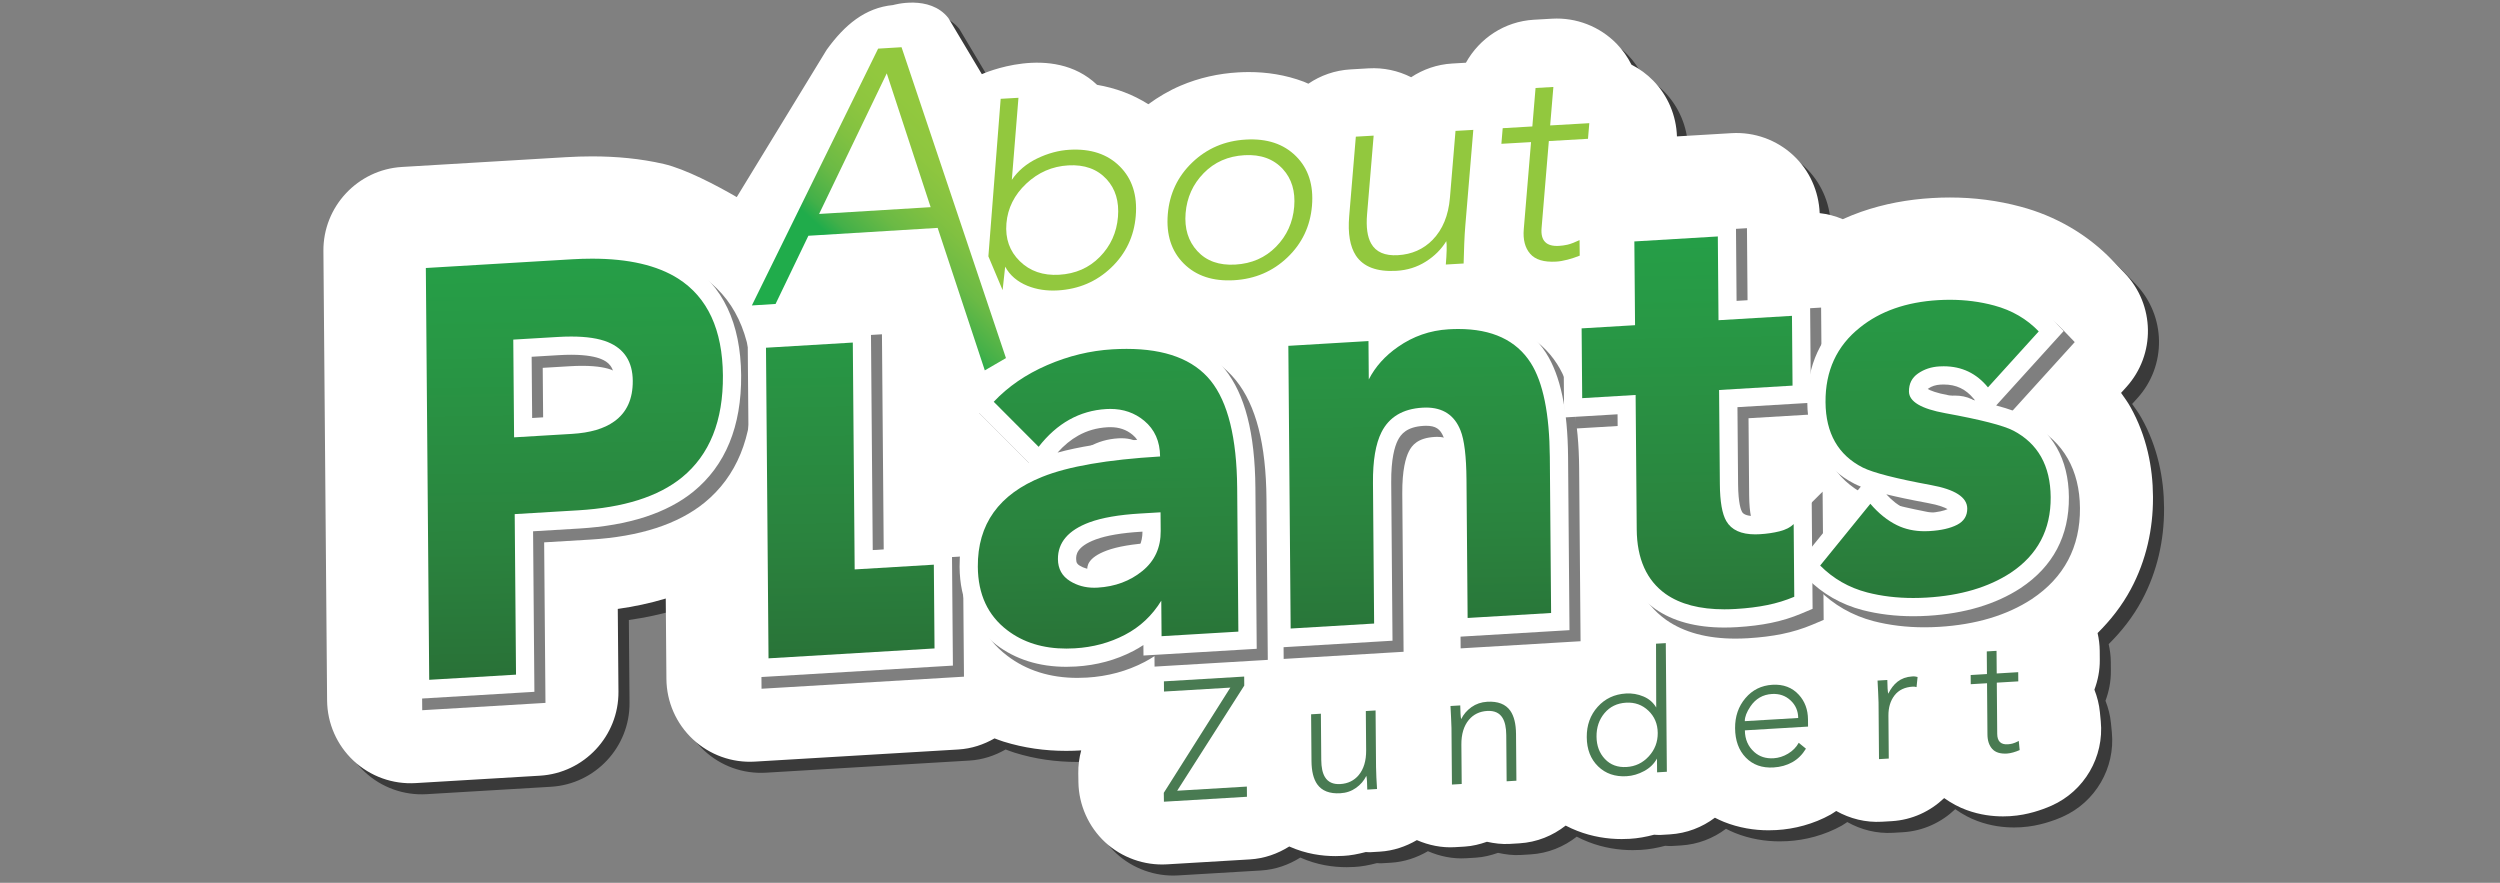 <?xml version="1.0" encoding="utf-8"?>
<!-- Generator: Adobe Illustrator 16.0.0, SVG Export Plug-In . SVG Version: 6.00 Build 0)  -->
<!DOCTYPE svg PUBLIC "-//W3C//DTD SVG 1.1//EN" "http://www.w3.org/Graphics/SVG/1.1/DTD/svg11.dtd">
<svg version="1.1" id="About_Plants_logo" xmlns="http://www.w3.org/2000/svg" xmlns:xlink="http://www.w3.org/1999/xlink" x="0px"
	 y="0px" width="960px" height="339px" viewBox="0 0 960 339" style="enable-background:new 0 0 960 339;" xml:space="preserve">
<rect x="0" y="0" width="960" height="339" fill="#808080" stroke="none"/>
<style type="text/css">
<![CDATA[
	.st0{fill:#497B52;}
	.st1{opacity:0.55;}
	.st2{fill:#92C83E;}
	.st3{fill:url(#SVGID_1_);}
	.st4{fill:url(#SVGID_2_);}
	.st5{fill:url(#SVGID_3_);}
	.st6{fill:url(#SVGID_4_);}
	.st7{fill:url(#SVGID_5_);}
	.st8{fill:url(#SVGID_6_);}
	.st9{fill:url(#SVGID_7_);}
	.st10{opacity:0.5;}
	.st11{fill:#FFFFFF;}
]]>
</style>
<g id="white_x5F_background">
	<g class="st1">
		<path d="M381.28,32.734l-12.878-21.59c-7.196-9.09-21.214-4.952-21.214-4.952c-10.756,1.025-18.633,7.667-25.494,17.174
			l-34.531,56.573c-7.662-4.465-19.76-10.816-28.001-12.72c-9.068-2.092-18.235-2.906-27.525-2.919h-0.028
			c-3.329,0-6.639,0.114-9.945,0.307h-0.026l-63.041,3.757c-16.995,1.016-30.293,15.244-30.156,32.27l1.416,172.581
			c0.073,8.807,3.735,17.148,10.17,23.166c6.438,6.012,15.003,9.104,23.796,8.58l47.757-2.844
			c16.998-1.016,30.295-15.244,30.159-32.27l-0.261-31.768c6.253-0.891,12.403-2.174,18.423-3.996l0.254,30.885
			c0.072,8.805,3.736,17.152,10.17,23.166c6.438,6.012,15.008,9.104,23.8,8.576l78.162-4.658c5.063-0.301,9.723-1.889,13.87-4.258
			c1.142,0.414,2.275,0.871,3.426,1.227c7.911,2.469,16.02,3.564,24.017,3.564h0.127h0.009c1.864,0,3.727-0.057,5.589-0.176
			c0.036,0,0.072-0.006,0.108-0.012c-0.773,2.867-1.168,5.83-1.122,8.842l0.053,3.412c0.133,8.688,3.887,17.098,10.253,23.01
			c6.37,5.904,15.041,9.01,23.71,8.498l31.885-1.898c5.588-0.334,10.685-2.18,15.115-4.965c0.036,0.012,0.07,0.035,0.108,0.053
			c6.318,2.807,12.456,3.648,17.681,3.648c1.013,0,1.988-0.033,2.93-0.09l-0.034,0.008c2.836-0.133,5.771-0.711,8.692-1.48
			c0.58-0.006,1.144,0.109,1.725,0.068l3.752-0.225c5.064-0.307,9.851-1.922,14.146-4.42c4.57,1.98,9.531,3.016,14.62,2.711
			l3.751-0.225c2.999-0.18,5.82-0.902,8.533-1.85c2.848,0.621,5.75,0.998,8.717,0.822l3.751-0.227
			c6.721-0.4,12.808-2.926,17.769-6.812c1.452,0.756,2.941,1.451,4.465,2.033c5.704,2.23,11.635,3.152,17.045,3.141
			c1.025,0,2.029-0.033,3.01-0.088h0.046c3.194-0.182,6.345-0.766,9.387-1.578c0.772,0.006,1.525,0.137,2.301,0.094l3.75-0.225
			c6.495-0.391,12.431-2.73,17.3-6.402c1.123,0.57,2.254,1.121,3.419,1.586c5.771,2.322,11.773,3.262,17.205,3.246
			c1.031,0,2.032-0.027,3.007-0.084h-0.013c6.866-0.375,14.269-2.299,20.818-5.949c0.751-0.412,1.418-0.934,2.143-1.385
			c5.296,2.98,11.338,4.496,17.533,4.133l3.75-0.219c7.887-0.457,14.869-3.801,20.176-8.859c2.794,1.971,5.753,3.562,8.623,4.59
			c5.222,1.914,9.964,2.424,13.969,2.436c0.929,0,1.777-0.031,2.561-0.076l0.186-0.012c3.743-0.244,6.588-0.889,9.022-1.561
			l0.235-0.068c2.176-0.625,4.401-1.414,6.691-2.43c12.557-5.604,20.177-18.699,18.844-32.381l-0.339-3.516
			c-0.29-3.004-1.038-5.885-2.105-8.615c1.332-3.564,2.098-7.396,2.068-11.404l-0.026-3.531c-0.023-2.316-0.32-4.59-0.82-6.807
			c4.93-4.879,9.341-10.453,12.768-16.859c5.969-11.104,8.52-23.264,8.502-34.906v-0.049v-0.004v-0.402v-0.031v-0.232
			c-0.064-11.104-2.393-23.133-8.648-34.303c-1.07-1.932-2.359-3.666-3.607-5.438l2.014-2.225
			c11.309-12.468,11.033-31.611-0.629-43.747l-4.664-4.853l0.043,0.043c-9.693-10.164-22.113-17.209-35.267-20.703l0.056,0.013
			c-8.888-2.405-18.056-3.558-27.23-3.558h-0.091c-2.176,0-4.438,0.063-6.773,0.208c-9.229,0.537-18.408,2.196-27.27,5.29
			c-2.379,0.827-4.726,1.785-7.05,2.831c-2.833-1.19-5.797-1.991-8.874-2.324c-0.343-8.417-3.879-16.35-10.057-22.129
			c-6.438-6.011-15.009-9.106-23.8-8.581l-20.954,1.247c-0.25-7.966-3.456-15.618-9.076-21.383c-2.465-2.53-5.311-4.598-8.396-6.171
			c-1.459-2.919-3.353-5.632-5.675-8.016c-6.475-6.644-15.538-10.167-24.803-9.635l-6.979,0.4
			c-11.277,0.648-20.91,7.161-26.105,16.511l-5.259,0.305c-5.812,0.333-11.195,2.242-15.774,5.264
			c-4.996-2.525-10.625-3.743-16.324-3.411l-6.979,0.407c-5.975,0.349-11.51,2.324-16.166,5.494
			c-0.583-0.24-1.145-0.537-1.731-0.757c-7.047-2.664-14.287-3.723-21.138-3.716c-1.345,0-2.701,0.04-4.062,0.122
			c-7.437,0.414-15.026,2.063-22.13,5.103c-4.405,1.874-8.543,4.322-12.384,7.122c-2.973-1.847-6.102-3.445-9.325-4.647
			c-3.433-1.296-6.914-2.198-10.366-2.796C408.387,20.476,381.28,32.734,381.28,32.734z M410.697,36.037
			c-0.005,0-0.012,0.004-0.018,0.004c-0.012,0-0.023,0-0.035,0L410.697,36.037z M650.044,320.602c0.01-0.004,0.016-0.012,0.024-0.02
			c0.004,0,0.004,0,0.005,0L650.044,320.602z M776.171,314.121c0.016,0,0.03-0.006,0.054-0.006c0.049-0.004,0.109,0,0.164-0.004
			L776.171,314.121z"/>
	</g>
	<g>
		<path class="st11" d="M377.028,28.482L364.15,6.892c-7.196-9.09-21.214-4.952-21.214-4.952
			c-10.756,1.025-18.633,7.667-25.494,17.174l-34.531,56.573c-7.662-4.465-19.76-10.816-28.001-12.72
			c-9.068-2.092-18.235-2.906-27.525-2.919h-0.028c-3.329,0-6.639,0.114-9.945,0.307h-0.026l-63.041,3.757
			c-16.995,1.016-30.293,15.244-30.156,32.27l1.416,172.581c0.073,8.807,3.735,17.148,10.17,23.166
			c6.438,6.012,15.003,9.104,23.796,8.58l47.757-2.844c16.998-1.016,30.295-15.244,30.159-32.27l-0.261-31.768
			c6.253-0.891,12.403-2.174,18.423-3.996l0.254,30.885c0.072,8.805,3.736,17.152,10.17,23.166c6.438,6.012,15.008,9.104,23.8,8.576
			l78.162-4.658c5.063-0.301,9.723-1.889,13.87-4.258c1.142,0.414,2.275,0.871,3.426,1.227c7.911,2.469,16.02,3.564,24.017,3.564
			h0.127h0.009c1.864,0,3.727-0.057,5.589-0.176c0.036,0,0.072-0.006,0.108-0.012c-0.773,2.867-1.168,5.83-1.122,8.842l0.053,3.412
			c0.133,8.688,3.887,17.098,10.253,23.01c6.37,5.904,15.041,9.01,23.71,8.498l31.885-1.898c5.588-0.334,10.685-2.18,15.115-4.965
			c0.036,0.012,0.07,0.035,0.108,0.053c6.318,2.807,12.456,3.648,17.681,3.648c1.013,0,1.988-0.033,2.93-0.09l-0.034,0.008
			c2.836-0.133,5.771-0.711,8.692-1.48c0.58-0.006,1.144,0.109,1.725,0.068l3.752-0.225c5.064-0.307,9.851-1.922,14.146-4.42
			c4.57,1.98,9.531,3.016,14.62,2.711l3.751-0.225c2.999-0.18,5.82-0.902,8.533-1.85c2.848,0.621,5.75,0.998,8.717,0.822
			l3.751-0.227c6.721-0.4,12.808-2.926,17.769-6.812c1.452,0.756,2.941,1.451,4.465,2.033c5.704,2.23,11.635,3.152,17.045,3.141
			c1.025,0,2.029-0.033,3.01-0.088h0.046c3.194-0.182,6.345-0.766,9.387-1.578c0.772,0.006,1.525,0.137,2.301,0.094l3.75-0.225
			c6.495-0.391,12.431-2.73,17.3-6.402c1.123,0.57,2.254,1.121,3.419,1.586c5.771,2.322,11.773,3.262,17.205,3.246
			c1.031,0,2.032-0.027,3.007-0.084h-0.013c6.866-0.375,14.269-2.299,20.818-5.949c0.751-0.412,1.418-0.934,2.143-1.385
			c5.296,2.98,11.338,4.496,17.533,4.133l3.75-0.219c7.887-0.457,14.869-3.801,20.176-8.859c2.794,1.971,5.753,3.562,8.623,4.59
			c5.222,1.914,9.964,2.424,13.969,2.436c0.929,0,1.777-0.031,2.561-0.076l0.186-0.012c3.743-0.244,6.588-0.889,9.022-1.561
			l0.235-0.068c2.176-0.625,4.401-1.414,6.691-2.43c12.557-5.604,20.177-18.699,18.844-32.381l-0.339-3.516
			c-0.29-3.004-1.038-5.885-2.105-8.615c1.332-3.564,2.098-7.396,2.068-11.404l-0.026-3.531c-0.023-2.316-0.32-4.59-0.82-6.807
			c4.93-4.879,9.341-10.453,12.768-16.859c5.969-11.104,8.52-23.264,8.502-34.906v-0.049v-0.004v-0.402v-0.031v-0.232
			c-0.064-11.104-2.393-23.133-8.648-34.303c-1.07-1.932-2.359-3.666-3.607-5.438l2.014-2.224
			c11.309-12.469,11.033-31.612-0.629-43.748l-4.664-4.853l0.043,0.043c-9.693-10.164-22.113-17.209-35.267-20.703l0.056,0.013
			c-8.888-2.405-18.056-3.558-27.23-3.558h-0.091c-2.176,0-4.438,0.063-6.773,0.208c-9.229,0.537-18.408,2.196-27.27,5.29
			c-2.379,0.827-4.726,1.785-7.05,2.831c-2.833-1.19-5.797-1.991-8.874-2.324c-0.343-8.417-3.879-16.35-10.057-22.129
			c-6.438-6.011-15.009-9.106-23.8-8.581l-20.954,1.247c-0.25-7.966-3.456-15.618-9.076-21.383c-2.465-2.53-5.311-4.598-8.396-6.171
			c-1.459-2.919-3.353-5.632-5.675-8.016c-6.475-6.644-15.538-10.167-24.803-9.635l-6.979,0.4
			c-11.277,0.648-20.91,7.161-26.105,16.511l-5.259,0.305c-5.812,0.333-11.195,2.242-15.774,5.264
			c-4.996-2.525-10.625-3.743-16.324-3.411l-6.979,0.407c-5.975,0.349-11.51,2.324-16.166,5.494
			c-0.583-0.24-1.145-0.537-1.731-0.757c-7.047-2.664-14.287-3.723-21.138-3.716c-1.345,0-2.701,0.04-4.062,0.122
			c-7.436,0.414-15.026,2.063-22.13,5.103c-4.405,1.874-8.543,4.322-12.384,7.122c-2.973-1.847-6.102-3.445-9.325-4.647
			c-3.433-1.296-6.914-2.198-10.366-2.796C404.135,16.224,377.028,28.482,377.028,28.482z M406.445,31.785
			c-0.005,0-0.012,0.004-0.018,0.004c-0.012,0-0.023,0-0.035,0L406.445,31.785z M645.792,316.35c0.01-0.004,0.016-0.012,0.024-0.02
			c0.004,0,0.004,0,0.005,0L645.792,316.35z M771.919,309.869c0.016,0,0.03-0.006,0.054-0.006c0.049-0.004,0.109,0,0.164-0.004
			L771.919,309.869z"/>
	</g>
</g>
<g id="Zundert">
	<path class="st0" d="M446.947,307.859l-0.053-3.412l25.553-40.404l-25.475,1.514l-0.031-3.918l30.826-1.836l0.026,3.465
		l-25.756,40.371l26.759-1.596l0.034,3.918L446.947,307.859z"/>
	<path class="st0" d="M528.221,272.816l0.179,21.693c0.008,1.088,0.052,2.434,0.13,4.045c0.075,1.609,0.159,3.088,0.254,4.424
		l-3.753,0.227c-0.009-1.176-0.044-2.246-0.104-3.225c-0.062-0.977-0.143-1.66-0.251-2.047c-0.897,1.842-2.221,3.375-3.954,4.615
		c-1.736,1.232-3.748,1.93-6.031,2.059c-4.114,0.246-7.077-0.904-8.885-3.455c-1.432-2.047-2.164-5.016-2.195-8.893l-0.147-17.967
		l3.754-0.225l0.146,17.764c0.024,2.881,0.496,5.082,1.432,6.588c1.182,1.938,3.147,2.82,5.896,2.658
		c2.92-0.178,5.268-1.314,7.042-3.428c1.941-2.336,2.894-5.51,2.863-9.518l-0.125-15.092L528.221,272.816z"/>
	<path class="st0" d="M557.547,301.271l-0.179-21.691c-0.009-1.092-0.062-2.436-0.159-4.047c-0.096-1.604-0.171-3.08-0.225-4.426
		l3.753-0.225c0.008,1.168,0.041,2.254,0.104,3.225c0.061,0.975,0.14,1.658,0.252,2.041c0.897-1.844,2.215-3.369,3.953-4.615
		c1.735-1.229,3.748-1.918,6.029-2.055c4.114-0.244,7.081,0.906,8.888,3.457c1.428,2.047,2.158,5.016,2.192,8.893l0.146,17.965
		l-3.75,0.225l-0.145-17.77c-0.026-2.875-0.502-5.07-1.431-6.582c-1.184-1.936-3.151-2.824-5.901-2.662
		c-2.916,0.176-5.27,1.32-7.043,3.432c-1.941,2.338-2.891,5.51-2.859,9.518l0.125,15.094L557.547,301.271z"/>
	<path class="st0" d="M636.32,296.582l-0.044-5.301c-1.109,2.037-2.754,3.633-4.934,4.811c-2.178,1.178-4.417,1.834-6.709,1.973
		c-4.457,0.266-8.118-1.002-10.977-3.795c-2.859-2.793-4.307-6.523-4.341-11.184c-0.042-4.615,1.353-8.498,4.185-11.66
		c2.832-3.148,6.453-4.861,10.874-5.123c2.335-0.137,4.567,0.238,6.701,1.141c2.136,0.895,3.772,2.311,4.916,4.244l-0.076-24.51
		l3.751-0.219l0.406,49.396L636.32,296.582z M636.57,281.463c-0.027-3.443-1.218-6.293-3.573-8.547s-5.219-3.287-8.595-3.086
		c-3.459,0.205-6.22,1.553-8.285,4.025c-2.066,2.473-3.085,5.479-3.051,9.01c0.028,3.482,1.102,6.354,3.226,8.6
		c2.124,2.248,4.896,3.27,8.312,3.062c3.378-0.201,6.221-1.566,8.536-4.096C635.456,287.896,636.599,284.908,636.57,281.463z"/>
	<path class="st0" d="M690.712,285.234l2.77,2.254c-1.399,2.305-3.156,4.045-5.273,5.217s-4.509,1.84-7.176,1.998
		c-4.379,0.262-7.92-1.002-10.633-3.777c-2.715-2.785-4.089-6.543-4.127-11.297c-0.038-4.529,1.284-8.379,3.972-11.549
		c2.683-3.16,6.125-4.871,10.338-5.129c4.212-0.25,7.6,1.029,10.167,3.84c2.314,2.523,3.485,5.68,3.517,9.469l0.021,2.75
		l-24.256,1.441c0.025,3.441,1.239,6.23,3.635,8.346c1.973,1.758,4.436,2.551,7.398,2.375c1.918-0.121,3.771-0.703,5.55-1.768
		C688.4,288.334,689.765,286.949,690.712,285.234z M670.002,276.924l20.507-1.221c-0.022-2.699-0.999-4.953-2.931-6.75
		c-1.933-1.811-4.32-2.631-7.151-2.463c-3.503,0.213-6.264,1.816-8.284,4.809C670.704,273.436,669.988,275.316,670.002,276.924z"/>
	<path class="st0" d="M721.537,291.502l-0.175-21.691c-0.011-1.082-0.064-2.438-0.161-4.037c-0.101-1.613-0.172-3.09-0.225-4.434
		l3.753-0.227c0.011,1.17,0.043,2.254,0.103,3.23c0.062,0.977,0.144,1.654,0.252,2.041c0.984-1.973,2.161-3.508,3.527-4.592
		c1.578-1.221,3.43-1.902,5.551-2.027c0.25-0.014,0.49-0.031,0.719-0.047c0.23-0.01,0.719,0.072,1.471,0.242l-0.399,3.883
		c-0.505-0.146-0.984-0.201-1.446-0.176c-3.084,0.186-5.418,1.303-7.007,3.355c-1.589,2.061-2.369,4.652-2.344,7.791l0.132,16.467
		L721.537,291.502z"/>
	<path class="st0" d="M774.995,258.117l0.03,3.531l-8.253,0.49l0.161,19.67c0.024,2.83,1.367,4.164,4.036,4.002
		c0.58-0.031,1.178-0.119,1.779-0.266c0.604-0.143,1.428-0.486,2.462-1.029l0.343,3.51c-0.786,0.352-1.625,0.652-2.494,0.902
		c-0.873,0.246-1.664,0.395-2.372,0.439c-2.587,0.15-4.477-0.445-5.679-1.793c-1.2-1.338-1.808-3.191-1.829-5.541l-0.157-19.668
		l-6.256,0.369l-0.025-3.525l6.252-0.375l-0.071-8.693l3.75-0.219l0.071,8.691L774.995,258.117z"/>
</g>
<g id="Plants">
	<g class="st10">
		<polygon points="294.865,134.479 335.199,132.079 335.913,219.191 366.313,217.375 366.638,256.549 295.899,260.766 		"/>
		<path d="M331.729,135.792l0.714,87.115l30.401-1.818l0.267,32.164l-63.742,3.801l-0.977-119.277L331.729,135.792 M338.669,128.366
			l-7.355,0.438l-33.337,1.984l-6.638,0.395l0.054,6.65l0.977,119.279l0.061,7.367l7.356-0.438l63.742-3.801l6.638-0.396
			l-0.055-6.648l-0.267-32.164l-0.061-7.371l-7.356,0.441l-23.044,1.377l-0.653-79.745L338.669,128.366L338.669,128.366z"/>
		<path d="M164.247,103.87l59.521-3.547c2.693-0.161,5.333-0.242,7.844-0.242c14.593,0,26.342,2.757,34.92,8.194
			c12.335,7.87,18.664,21.362,18.819,40.107c0.152,18.458-5.567,32.554-16.998,41.897c-9.601,7.826-23.691,12.346-41.884,13.432
			l-21.042,1.256l0.505,61.646l-40.33,2.398L164.247,103.87z M205.13,168.475l18.542-1.104c6.28-0.377,11.115-1.758,14.37-4.107
			c3.883-2.758,5.737-6.926,5.691-12.762c-0.047-5.884-2.388-9.583-7.364-11.639c-3.044-1.248-7.352-1.882-12.795-1.882
			c-1.543,0-3.199,0.052-4.921,0.154l-13.777,0.82L205.13,168.475z"/>
		<path d="M231.612,103.581c13.984,0,25.001,2.551,33.047,7.65c11.319,7.221,17.047,19.621,17.192,37.18
			c0.144,17.42-5.094,30.479-15.713,39.158c-9.061,7.387-22.352,11.602-39.877,12.648L201.9,201.67l0.505,61.646l-33.333,1.982
			l-1.297-158.133l56.201-3.349C226.612,103.659,229.158,103.581,231.612,103.581 M201.661,172.188l22.22-1.322
			c6.98-0.418,12.387-2.004,16.21-4.764c4.819-3.422,7.198-8.623,7.143-15.627c-0.059-7.294-3.239-12.249-9.528-14.846
			c-3.483-1.428-8.195-2.147-14.131-2.147c-1.619,0-3.329,0.053-5.129,0.161l-17.096,1.017L201.661,172.188 M231.612,96.581
			c-2.581,0-5.29,0.083-8.052,0.248l-56.202,3.349l-6.638,0.396l0.054,6.649l1.297,158.134l0.061,7.367l7.355-0.438l33.333-1.982
			l6.639-0.395l-0.054-6.65l-0.451-54.998l17.724-1.057c18.941-1.131,33.705-5.912,43.884-14.211
			c12.299-10.053,18.451-25.07,18.289-44.641c-0.165-20.007-7.038-34.482-20.427-43.024
			C259.258,99.521,246.879,96.581,231.612,96.581L231.612,96.581z M208.404,141.252l10.457-0.622
			c1.653-0.099,3.239-0.148,4.714-0.148c6.21,0,9.669,0.883,11.477,1.624c2.657,1.098,5.139,2.884,5.183,8.426
			c0.048,6.135-2.371,8.566-4.195,9.861l-0.022,0.016l-0.022,0.018c-2.708,1.955-6.924,3.115-12.533,3.453l-14.862,0.883
			L208.404,141.252L208.404,141.252z"/>
		<path d="M413.74,256.807c-9.719,0-18.066-2.611-24.811-7.76c-8.326-6.318-12.6-15.441-12.694-27.107
			c-0.149-17.887,8.911-30.611,26.928-37.822c9.644-3.891,24.019-6.527,42.758-7.84c-0.603-3.184-2.1-5.744-4.532-7.768
			c-3.017-2.508-6.543-3.729-10.779-3.729c-0.444,0-0.894,0.014-1.35,0.041c-4.587,0.273-8.854,1.5-12.682,3.643
			c-3.897,2.176-7.505,5.377-10.727,9.518l-2.438,3.133l-22.446-22.512l2.331-2.469c5.824-6.17,13.114-11.178,21.668-14.883
			c8.518-3.689,17.352-5.827,26.255-6.354c1.923-0.115,3.818-0.174,5.63-0.174c15.999,0,27.785,4.55,35.031,13.522
			c7.201,8.969,10.78,23.146,10.948,43.35l0.479,58.496l-36.484,2.17l-0.062-7.525c-2.655,2.547-5.653,4.689-8.973,6.412
			c-6.211,3.24-13.146,5.111-20.603,5.555C416.023,256.771,414.864,256.807,413.74,256.807z M442.203,204.945
			c-7.745,0.459-13.944,1.529-18.426,3.178c-8.816,3.285-9.806,7.746-9.781,10.816c0.021,2.525,0.947,4.217,3,5.48
			c2.2,1.361,4.638,2.021,7.458,2.021c0.363,0,0.731-0.012,1.104-0.035c5.996-0.354,10.954-2.189,15.158-5.609
			c3.91-3.18,5.789-7.316,5.744-12.646l-0.028-3.457L442.203,204.945z"/>
		<path d="M436.851,138.224c14.963,0,25.734,4.081,32.308,12.222c6.622,8.246,10.012,21.973,10.171,41.18l0.451,55.17l-29.487,1.754
			l-0.113-13.619c-3.52,5.717-8.186,10.096-14.003,13.111c-5.823,3.039-12.222,4.754-19.2,5.168c-1.1,0.064-2.179,0.098-3.239,0.098
			c-8.97,0-16.533-2.344-22.687-7.043c-7.461-5.662-11.232-13.777-11.318-24.354c-0.137-16.369,8.108-27.893,24.729-34.543
			c9.944-4.014,25.033-6.627,45.263-7.828c-0.045-5.811-2.082-10.377-6.098-13.719c-3.646-3.031-7.989-4.539-13.018-4.539
			c-0.512,0-1.031,0.016-1.557,0.047c-5.13,0.307-9.857,1.66-14.185,4.084c-4.33,2.416-8.256,5.893-11.779,10.42l-17.246-17.295
			c5.511-5.838,12.345-10.535,20.514-14.074c8.167-3.537,16.526-5.565,25.071-6.072
			C433.293,138.279,435.101,138.224,436.851,138.224 M424.455,229.941c0.432,0,0.87-0.014,1.312-0.041
			c6.695-0.396,12.415-2.529,17.158-6.389c4.741-3.855,7.089-8.986,7.035-15.391l-0.059-7.141l-7.907,0.471
			c-8.12,0.482-14.596,1.609-19.427,3.389c-8.099,3.018-12.123,7.727-12.072,14.127c0.032,3.725,1.585,6.537,4.666,8.434
			C417.897,229.094,420.997,229.941,424.455,229.941 M436.851,131.224c-1.881,0-3.847,0.061-5.841,0.18
			c-9.309,0.551-18.541,2.784-27.435,6.636c-8.993,3.896-16.671,9.175-22.823,15.691l-4.662,4.939l4.795,4.809l17.246,17.297
			l1.174,1.178c-17.545,7.895-26.725,21.682-26.572,40.016c0.104,12.807,4.844,22.857,14.087,29.871
			c7.353,5.613,16.415,8.467,26.918,8.467c1.193,0,2.423-0.037,3.655-0.111c7.952-0.471,15.361-2.473,22.022-5.949
			c1.351-0.699,2.653-1.465,3.905-2.293l0.033,4.021l7.354-0.438l29.488-1.754l6.638-0.395l-0.054-6.65l-0.451-55.17
			c-0.175-21.023-4.006-35.908-11.713-45.506C466.662,136.211,453.96,131.224,436.851,131.224L436.851,131.224z M410.345,178.049
			c2.463-2.768,5.124-4.957,7.934-6.525c3.418-1.914,7.076-2.961,11.19-3.207c0.384-0.023,0.768-0.035,1.14-0.035
			c3.385,0,6.179,0.955,8.543,2.922c0.707,0.588,1.304,1.232,1.796,1.945C428.656,174.188,418.527,175.809,410.345,178.049
			L410.345,178.049z M424.455,222.941c-2.151,0-3.987-0.49-5.612-1.494c-0.907-0.559-1.335-1.078-1.347-2.541
			c-0.011-1.4-0.037-4.693,7.516-7.508c4.133-1.521,9.996-2.52,17.398-2.961l0.551-0.031c-0.016,4.141-1.435,7.221-4.453,9.676
			c-3.615,2.941-7.918,4.521-13.155,4.832C425.048,222.932,424.747,222.941,424.455,222.941L424.455,222.941z"/>
		<path d="M495.449,133.752l37.771-2.25l0.064,7.909c1.739-1.752,3.685-3.372,5.825-4.852c6.318-4.413,13.448-6.89,21.178-7.353
			c1.35-0.081,2.686-0.121,3.969-0.121c14.182,0,24.52,4.913,30.726,14.602c5.175,8.107,7.76,20.556,7.904,38.064l0.519,63.184
			l-39.055,2.326l-0.464-56.838c-0.089-10.543-1.16-15.381-2.044-17.584c-1.802-4.561-4.879-6.586-9.984-6.586
			c-0.381,0-0.771,0.012-1.17,0.037c-6.268,0.367-10.462,2.824-12.824,7.506c-1.979,3.938-2.952,9.932-2.889,17.816l0.471,57.373
			l-39.049,2.326L495.449,133.752z"/>
		<path d="M564.256,130.586c12.974,0,22.231,4.329,27.778,12.99c4.761,7.458,7.214,19.532,7.352,36.206l0.491,59.859l-32.058,1.908
			l-0.434-53.154c-0.075-8.938-0.839-15.227-2.296-18.857c-2.312-5.852-6.723-8.783-13.232-8.783c-0.449,0-0.909,0.014-1.378,0.043
			c-7.548,0.443-12.797,3.588-15.741,9.424c-2.246,4.467-3.332,10.934-3.264,19.42l0.443,54.049l-32.052,1.91l-0.89-108.551
			l30.773-1.833l0.12,14.742c2.523-4.917,6.264-9.086,11.229-12.518c5.809-4.057,12.27-6.312,19.396-6.738
			C561.782,130.624,563.035,130.586,564.256,130.586 M564.256,123.586c-1.353,0-2.758,0.042-4.176,0.127
			c-8.385,0.501-16.119,3.189-22.989,7.987c-0.122,0.085-0.245,0.171-0.367,0.257l-0.034-4.167l-7.355,0.438l-30.773,1.833
			l-6.639,0.396l0.055,6.65l0.89,108.552l0.061,7.367l7.355-0.438l32.052-1.91l6.639-0.396l-0.055-6.648l-0.443-54.049
			c-0.073-9.121,1.328-13.854,2.518-16.219c1.208-2.395,3.429-5.199,9.898-5.58c0.334-0.021,0.657-0.031,0.967-0.031
			c3.646,0,5.468,1.182,6.723,4.355c0.645,1.607,1.718,5.82,1.806,16.344l0.434,53.152l0.061,7.369l7.355-0.439l32.058-1.908
			l6.639-0.395l-0.055-6.65l-0.491-59.857c-0.15-18.186-2.915-31.242-8.451-39.916C591.037,129.041,579.708,123.586,564.256,123.586
			L564.256,123.586z"/>
		<path d="M666.398,241.729c-10.123,0-18.385-2.199-24.555-6.535c-8.265-5.902-12.494-15.201-12.592-27.652l-0.393-47.91
			l-20.516,1.221l-0.277-33.805l20.515-1.22l-0.266-32.163l39.05-2.327l0.263,32.163l28.209-1.679l0.277,33.807l-28.209,1.678
			l0.27,32.865c0.063,7.543,1.12,10.912,1.996,12.41c0.486,0.844,1.942,3.365,8.11,3.365c0.491,0,0.999-0.018,1.521-0.049
			c2.46-0.141,4.796-0.482,6.95-1.018c1.707-0.43,2.988-1.057,3.8-1.863l5.899-5.867l0.317,38.578l-2.159,0.91
			c-3.498,1.477-7.202,2.615-11.007,3.383c-3.726,0.764-7.953,1.291-12.553,1.566C669.464,241.68,667.898,241.729,666.398,241.729z"
			/>
		<path d="M663.896,95.049l0.263,32.163l28.209-1.679l0.22,26.797l-28.209,1.678l0.297,36.189
			c0.057,6.693,0.878,11.418,2.474,14.148c1.965,3.402,5.676,5.1,11.133,5.1c0.559,0,1.136-0.02,1.73-0.055
			c2.705-0.154,5.235-0.531,7.584-1.115c2.344-0.588,4.155-1.516,5.425-2.777l0.229,27.914c-3.266,1.379-6.714,2.445-10.339,3.176
			c-3.632,0.746-7.656,1.24-12.068,1.504c-1.526,0.09-3.007,0.137-4.444,0.137c-9.429,0-16.944-1.965-22.542-5.898
			c-7.314-5.223-11.016-13.496-11.104-24.816l-0.423-51.596l-20.516,1.221l-0.22-26.796l20.515-1.22l-0.266-32.163L663.896,95.049
			 M670.835,87.624l-7.355,0.438l-32.053,1.91l-6.639,0.396l0.055,6.649l0.211,25.513l-13.876,0.825l-6.639,0.395l0.055,6.65
			l0.22,26.795l0.061,7.367l7.354-0.438l13.161-0.781l0.362,44.227c0.107,13.635,4.83,23.881,14.036,30.457l0.021,0.016l0.022,0.016
			c6.771,4.758,15.709,7.17,26.566,7.17c1.569,0,3.205-0.051,4.862-0.15c4.764-0.283,9.157-0.832,13.058-1.633
			c4.011-0.809,7.939-2.016,11.653-3.584l4.316-1.82l-0.038-4.686l-0.229-27.916l-0.137-16.641l-11.8,11.736
			c-0.09,0.09-0.619,0.557-2.194,0.951c-1.924,0.479-4.043,0.787-6.279,0.916c-0.47,0.029-0.912,0.043-1.329,0.043
			c-2.752,0-4.458-0.539-5.071-1.6c-0.357-0.611-1.471-3.102-1.535-10.707l-0.242-29.539l21.57-1.283l6.639-0.395l-0.055-6.65
			l-0.22-26.796l-0.061-7.368l-7.355,0.438l-20.854,1.242l-0.202-24.794L670.835,87.624L670.835,87.624z"/>
		<path d="M738.947,237.383c-6.563,0-12.815-0.756-18.582-2.246c-7.591-1.982-14.198-5.766-19.646-11.248l-2.218-2.232
			l23.891-29.408l2.729,3.18c2.837,3.307,5.9,5.781,9.105,7.354c2.646,1.303,5.711,1.963,9.112,1.963
			c0.548,0,1.104-0.018,1.67-0.051c3.907-0.23,6.992-0.914,9.167-2.029c1.674-0.859,2.011-1.869,2.002-3.123
			c-0.019-2.242-4.166-4.332-11.093-5.586c-13.886-2.564-22.738-4.861-27.076-7.023c-10.688-5.428-16.15-14.902-16.257-28.174
			c-0.109-13.136,4.788-23.731,14.556-31.488c8.317-6.7,19.1-10.493,32.03-11.26c1.555-0.093,3.117-0.14,4.643-0.14
			c6.224,0,12.274,0.783,17.984,2.328c7.367,1.986,13.655,5.649,18.686,10.886l2.264,2.356l-24.423,26.932l-2.572-3.154
			c-3.738-4.584-8.414-6.812-14.293-6.812c-0.478,0-0.961,0.014-1.451,0.043c-2.5,0.148-4.597,0.838-6.413,2.105
			c-1.381,0.959-1.986,2.191-1.972,4.002c0.009,1.082,2.354,3.336,11.086,4.922c14.033,2.553,22.906,4.857,27.128,7.041
			c10.653,5.588,16.101,15.207,16.208,28.6c0.113,13.699-5.583,24.471-16.932,32.014c-9.016,5.896-20.427,9.287-33.937,10.09
			C742.523,237.328,740.709,237.383,738.947,237.383C738.948,237.383,738.948,237.383,738.947,237.383z"/>
		<path d="M752.98,119.37c5.935,0,11.625,0.733,17.07,2.206c6.781,1.829,12.475,5.143,17.076,9.932l-19.495,21.498
			c-4.402-5.398-10.071-8.102-17.006-8.102c-0.546,0-1.099,0.017-1.659,0.05c-3.135,0.186-5.868,1.095-8.209,2.729
			c-2.336,1.622-3.492,3.926-3.468,6.9c0.032,3.883,4.681,6.65,13.961,8.336c13.561,2.467,22.274,4.703,26.144,6.707
			c9.443,4.953,14.221,13.457,14.317,25.518c0.104,12.508-5.021,22.193-15.369,29.07c-8.507,5.564-19.243,8.742-32.207,9.512
			c-1.758,0.104-3.487,0.156-5.188,0.156c-6.294,0-12.196-0.711-17.707-2.135c-6.996-1.826-13.012-5.268-18.04-10.326l19.264-23.715
			c3.159,3.682,6.566,6.424,10.22,8.217c3.156,1.553,6.707,2.32,10.654,2.32c0.615,0,1.24-0.02,1.874-0.057
			c4.408-0.26,7.935-1.062,10.561-2.41c2.626-1.346,3.925-3.438,3.904-6.262c-0.036-4.32-4.695-7.326-13.97-9.004
			c-13.42-2.48-22.133-4.717-26.138-6.713c-9.447-4.797-14.223-13.158-14.318-25.068c-0.101-12.068,4.312-21.636,13.232-28.72
			c7.788-6.273,17.812-9.78,30.061-10.507C750.038,119.415,751.517,119.37,752.98,119.37 M752.98,112.37L752.98,112.37
			c-1.595,0-3.228,0.049-4.853,0.146c-13.669,0.811-25.121,4.863-34.035,12.043c-10.617,8.432-15.96,19.958-15.841,34.23
			c0.116,14.475,6.393,25.281,18.149,31.25l0.023,0.012l0.023,0.012c0.618,0.309,1.375,0.656,2.359,1.045l-1.776,2.186
			l-19.264,23.715l-3.968,4.885l4.437,4.463c5.896,5.932,13.04,10.025,21.236,12.166c6.069,1.568,12.616,2.361,19.476,2.361
			c1.829,0,3.713-0.057,5.6-0.168c14.13-0.84,26.115-4.42,35.627-10.641l0.021-0.016l0.021-0.014
			c12.396-8.238,18.618-20,18.494-34.957c-0.117-14.574-6.364-25.523-18.066-31.66c-1.664-0.861-4.341-2.008-9.863-3.477
			l2.035-2.244l19.495-21.497l4.39-4.84l-4.527-4.712c-5.478-5.702-12.309-9.686-20.302-11.841
			C765.871,113.194,759.513,112.37,752.98,112.37L752.98,112.37z M744.501,153.627c0.065-0.066,0.147-0.123,0.249-0.193
			c1.287-0.898,2.797-1.383,4.632-1.492c0.422-0.025,0.84-0.037,1.244-0.037c4.827,0,8.507,1.756,11.581,5.525l0.495,0.607
			c-2.907-0.623-6.279-1.291-10.198-2.004C747.755,155.17,745.487,154.188,744.501,153.627L744.501,153.627z M743.339,201.244
			c-2.901,0-5.375-0.523-7.562-1.602c-2.488-1.221-4.9-3.094-7.188-5.58c3.935,0.973,9.07,2.08,15.848,3.332
			c4.465,0.809,6.672,1.768,7.693,2.367c-1.297,0.572-3.549,1.215-7.33,1.439C744.308,201.229,743.814,201.244,743.339,201.244
			L743.339,201.244z"/>
	</g>
	<g>
		<g>
			<g>
				<linearGradient id="SVGID_1_" gradientUnits="userSpaceOnUse" x1="322.908" y1="7.514" x2="330.224" y2="428.86">
					<stop  offset="0" style="stop-color:#20AC4B"/>
					<stop  offset="0.123" style="stop-color:#22A549"/>
					<stop  offset="0.286" style="stop-color:#289845"/>
					<stop  offset="0.472" style="stop-color:#2A833E"/>
					<stop  offset="0.673" style="stop-color:#286633"/>
					<stop  offset="0.885" style="stop-color:#1F4524"/>
					<stop  offset="0.983" style="stop-color:#19361A"/>
				</linearGradient>
				<polygon class="st3" points="290.613,130.227 330.947,127.827 331.661,214.939 362.062,213.123 362.386,252.297 
					291.647,256.514 				"/>
				<path class="st11" d="M327.478,131.54l0.714,87.115l30.401-1.818L358.859,249l-63.742,3.801l-0.977-119.277L327.478,131.54
					 M334.417,124.114l-7.355,0.438l-33.337,1.984l-6.638,0.395l0.054,6.65l0.977,119.279l0.061,7.367l7.356-0.438l63.742-3.801
					l6.638-0.396l-0.055-6.648l-0.267-32.164l-0.061-7.371l-7.356,0.441l-23.044,1.377l-0.653-79.745L334.417,124.114
					L334.417,124.114z"/>
			</g>
			<g>
				<linearGradient id="SVGID_2_" gradientUnits="userSpaceOnUse" x1="217.899" y1="12.821" x2="225.105" y2="427.803">
					<stop  offset="0" style="stop-color:#20AC4B"/>
					<stop  offset="0.123" style="stop-color:#22A549"/>
					<stop  offset="0.286" style="stop-color:#289845"/>
					<stop  offset="0.472" style="stop-color:#2A833E"/>
					<stop  offset="0.673" style="stop-color:#286633"/>
					<stop  offset="0.885" style="stop-color:#1F4524"/>
					<stop  offset="0.983" style="stop-color:#19361A"/>
				</linearGradient>
				<path class="st4" d="M159.995,99.618l59.521-3.547c2.693-0.161,5.333-0.242,7.844-0.242c14.593,0,26.342,2.757,34.92,8.194
					c12.335,7.87,18.664,21.362,18.819,40.107c0.152,18.458-5.567,32.554-16.998,41.897c-9.601,7.826-23.691,12.346-41.884,13.432
					l-21.042,1.256l0.505,61.646l-40.33,2.398L159.995,99.618z M200.878,164.223l18.542-1.104c6.28-0.377,11.115-1.758,14.37-4.107
					c3.883-2.758,5.737-6.926,5.691-12.761c-0.047-5.885-2.388-9.584-7.364-11.64c-3.044-1.248-7.352-1.882-12.795-1.882
					c-1.543,0-3.199,0.052-4.921,0.154l-13.777,0.82L200.878,164.223z"/>
				<path class="st11" d="M227.36,99.329c13.984,0,25.001,2.551,33.047,7.65c11.319,7.221,17.047,19.621,17.192,37.18
					c0.144,17.419-5.094,30.478-15.713,39.158c-9.061,7.387-22.352,11.602-39.877,12.648l-24.361,1.453l0.505,61.646l-33.333,1.982
					l-1.297-158.133l56.201-3.349C222.36,99.407,224.906,99.329,227.36,99.329 M197.409,167.936l22.22-1.322
					c6.98-0.418,12.387-2.004,16.21-4.764c4.819-3.422,7.198-8.623,7.143-15.626c-0.059-7.295-3.239-12.25-9.528-14.847
					c-3.483-1.428-8.195-2.147-14.131-2.147c-1.619,0-3.329,0.053-5.129,0.161l-17.096,1.017L197.409,167.936 M227.36,92.329
					c-2.581,0-5.29,0.083-8.052,0.248l-56.202,3.349l-6.638,0.396l0.054,6.649l1.297,158.134l0.061,7.367l7.355-0.438l33.333-1.982
					l6.639-0.395l-0.054-6.65l-0.451-54.998l17.724-1.057c18.941-1.131,33.705-5.912,43.884-14.211
					c12.299-10.053,18.451-25.07,18.289-44.641c-0.165-20.006-7.038-34.482-20.427-43.024
					C255.006,95.269,242.627,92.329,227.36,92.329L227.36,92.329z M204.152,137l10.457-0.622c1.653-0.099,3.239-0.148,4.714-0.148
					c6.21,0,9.669,0.883,11.477,1.624c2.657,1.098,5.139,2.884,5.183,8.427c0.048,6.134-2.371,8.565-4.195,9.86l-0.022,0.016
					l-0.022,0.018c-2.708,1.955-6.924,3.115-12.533,3.453l-14.862,0.883L204.152,137L204.152,137z"/>
			</g>
			<g>
				<linearGradient id="SVGID_3_" gradientUnits="userSpaceOnUse" x1="421.865" y1="5.646" x2="429.184" y2="427.16">
					<stop  offset="0" style="stop-color:#20AC4B"/>
					<stop  offset="0.123" style="stop-color:#22A549"/>
					<stop  offset="0.286" style="stop-color:#289845"/>
					<stop  offset="0.472" style="stop-color:#2A833E"/>
					<stop  offset="0.673" style="stop-color:#286633"/>
					<stop  offset="0.885" style="stop-color:#1F4524"/>
					<stop  offset="0.983" style="stop-color:#19361A"/>
				</linearGradient>
				<path class="st5" d="M409.488,252.555c-9.719,0-18.066-2.611-24.811-7.76c-8.326-6.318-12.6-15.441-12.694-27.107
					c-0.149-17.887,8.911-30.611,26.928-37.822c9.644-3.891,24.019-6.527,42.758-7.84c-0.603-3.184-2.1-5.744-4.532-7.768
					c-3.017-2.508-6.543-3.729-10.779-3.729c-0.444,0-0.894,0.014-1.35,0.041c-4.587,0.273-8.854,1.5-12.682,3.643
					c-3.897,2.176-7.505,5.377-10.727,9.518l-2.438,3.133l-22.446-22.512l2.331-2.469c5.824-6.17,13.114-11.178,21.668-14.883
					c8.518-3.689,17.352-5.827,26.255-6.354c1.923-0.115,3.818-0.174,5.63-0.174c15.999,0,27.785,4.55,35.031,13.522
					c7.201,8.969,10.78,23.146,10.948,43.35l0.479,58.496l-36.484,2.17l-0.062-7.525c-2.655,2.547-5.653,4.689-8.973,6.412
					c-6.211,3.24-13.146,5.111-20.603,5.555C411.771,252.52,410.612,252.555,409.488,252.555z M437.951,200.693
					c-7.745,0.459-13.944,1.529-18.426,3.178c-8.816,3.285-9.806,7.746-9.781,10.816c0.021,2.525,0.947,4.217,3,5.48
					c2.2,1.361,4.638,2.021,7.458,2.021c0.363,0,0.731-0.012,1.104-0.035c5.996-0.354,10.954-2.189,15.158-5.609
					c3.91-3.18,5.789-7.316,5.744-12.646l-0.028-3.457L437.951,200.693z"/>
				<path class="st11" d="M432.599,133.972c14.963,0,25.734,4.081,32.308,12.221c6.622,8.247,10.012,21.973,10.171,41.18
					l0.451,55.17l-29.487,1.754l-0.113-13.619c-3.52,5.717-8.186,10.096-14.003,13.111c-5.823,3.039-12.222,4.754-19.2,5.168
					c-1.1,0.064-2.179,0.098-3.239,0.098c-8.97,0-16.533-2.344-22.687-7.043c-7.461-5.662-11.232-13.777-11.318-24.354
					c-0.137-16.369,8.108-27.893,24.729-34.543c9.944-4.014,25.033-6.627,45.263-7.828c-0.045-5.811-2.082-10.377-6.098-13.719
					c-3.646-3.031-7.989-4.539-13.018-4.539c-0.512,0-1.031,0.016-1.557,0.047c-5.13,0.307-9.857,1.66-14.185,4.084
					c-4.33,2.416-8.256,5.893-11.779,10.42l-17.246-17.295c5.511-5.838,12.345-10.535,20.514-14.074
					c8.167-3.537,16.526-5.565,25.071-6.072C429.042,134.027,430.849,133.972,432.599,133.972 M420.203,225.689
					c0.432,0,0.87-0.014,1.312-0.041c6.695-0.396,12.415-2.529,17.158-6.389c4.741-3.855,7.089-8.986,7.035-15.391l-0.059-7.141
					l-7.907,0.471c-8.12,0.482-14.596,1.609-19.427,3.389c-8.099,3.018-12.123,7.727-12.072,14.127
					c0.032,3.725,1.585,6.537,4.666,8.434C413.646,224.842,416.745,225.689,420.203,225.689 M432.599,126.972
					c-1.881,0-3.847,0.061-5.841,0.18c-9.309,0.551-18.541,2.784-27.435,6.636c-8.993,3.896-16.671,9.175-22.823,15.692
					l-4.662,4.938l4.795,4.809l17.246,17.297l1.174,1.178c-17.545,7.895-26.725,21.682-26.572,40.016
					c0.104,12.807,4.844,22.857,14.087,29.871c7.353,5.613,16.415,8.467,26.918,8.467c1.193,0,2.423-0.037,3.655-0.111
					c7.952-0.471,15.361-2.473,22.022-5.949c1.351-0.699,2.653-1.465,3.905-2.293l0.033,4.021l7.354-0.438l29.488-1.754l6.638-0.395
					l-0.054-6.65l-0.451-55.17c-0.175-21.023-4.006-35.908-11.713-45.506C462.41,131.959,449.708,126.972,432.599,126.972
					L432.599,126.972z M406.093,173.797c2.463-2.768,5.124-4.957,7.934-6.525c3.418-1.914,7.076-2.961,11.19-3.207
					c0.384-0.023,0.768-0.035,1.14-0.035c3.385,0,6.179,0.955,8.543,2.922c0.707,0.588,1.304,1.232,1.796,1.945
					C424.404,169.936,414.275,171.557,406.093,173.797L406.093,173.797z M420.203,218.689c-2.151,0-3.987-0.49-5.612-1.494
					c-0.907-0.559-1.335-1.078-1.347-2.541c-0.011-1.4-0.037-4.693,7.516-7.508c4.133-1.521,9.996-2.52,17.398-2.961l0.551-0.031
					c-0.016,4.141-1.435,7.221-4.453,9.676c-3.615,2.941-7.918,4.521-13.155,4.832C420.796,218.68,420.495,218.689,420.203,218.689
					L420.203,218.689z"/>
			</g>
			<g>
				<linearGradient id="SVGID_4_" gradientUnits="userSpaceOnUse" x1="541.806" y1="3.681" x2="549.137" y2="425.933">
					<stop  offset="0" style="stop-color:#20AC4B"/>
					<stop  offset="0.123" style="stop-color:#22A549"/>
					<stop  offset="0.286" style="stop-color:#289845"/>
					<stop  offset="0.472" style="stop-color:#2A833E"/>
					<stop  offset="0.673" style="stop-color:#286633"/>
					<stop  offset="0.885" style="stop-color:#1F4524"/>
					<stop  offset="0.983" style="stop-color:#19361A"/>
				</linearGradient>
				<path class="st6" d="M491.197,129.5l37.771-2.25l0.064,7.909c1.739-1.752,3.685-3.372,5.825-4.852
					c6.318-4.413,13.448-6.89,21.178-7.353c1.35-0.081,2.686-0.121,3.969-0.121c14.182,0,24.52,4.913,30.726,14.602
					c5.175,8.107,7.76,20.556,7.904,38.064l0.519,63.184l-39.055,2.326l-0.464-56.838c-0.089-10.543-1.16-15.381-2.044-17.584
					c-1.802-4.561-4.879-6.586-9.984-6.586c-0.381,0-0.771,0.012-1.17,0.037c-6.268,0.367-10.462,2.824-12.824,7.506
					c-1.979,3.938-2.952,9.932-2.889,17.816l0.471,57.373l-39.049,2.326L491.197,129.5z"/>
				<path class="st11" d="M560.004,126.334c12.974,0,22.231,4.329,27.778,12.99c4.761,7.458,7.214,19.532,7.352,36.206l0.491,59.859
					l-32.058,1.908l-0.434-53.154c-0.075-8.938-0.839-15.227-2.296-18.857c-2.312-5.852-6.723-8.783-13.232-8.783
					c-0.449,0-0.909,0.014-1.378,0.043c-7.548,0.443-12.797,3.588-15.741,9.424c-2.246,4.467-3.332,10.934-3.264,19.42l0.443,54.049
					l-32.052,1.91l-0.89-108.551l30.773-1.833l0.12,14.741c2.523-4.917,6.264-9.085,11.229-12.518
					c5.809-4.057,12.27-6.312,19.396-6.738C557.53,126.372,558.783,126.334,560.004,126.334 M560.004,119.334
					c-1.353,0-2.758,0.042-4.176,0.127c-8.385,0.501-16.119,3.189-22.989,7.987c-0.122,0.085-0.245,0.171-0.367,0.257l-0.034-4.167
					l-7.355,0.438l-30.773,1.833l-6.639,0.396l0.055,6.65l0.89,108.552l0.061,7.367l7.355-0.438l32.052-1.91l6.639-0.396
					l-0.055-6.648l-0.443-54.049c-0.073-9.121,1.328-13.854,2.518-16.219c1.208-2.395,3.429-5.199,9.898-5.58
					c0.334-0.021,0.657-0.031,0.967-0.031c3.646,0,5.468,1.182,6.723,4.355c0.645,1.607,1.718,5.82,1.806,16.344l0.434,53.152
					l0.061,7.369l7.355-0.439l32.058-1.908l6.639-0.395l-0.055-6.65l-0.491-59.857c-0.15-18.186-2.915-31.242-8.451-39.916
					C586.785,124.789,575.456,119.334,560.004,119.334L560.004,119.334z"/>
			</g>
			<g>
				<linearGradient id="SVGID_5_" gradientUnits="userSpaceOnUse" x1="645.543" y1="4.862" x2="652.785" y2="421.996">
					<stop  offset="0" style="stop-color:#20AC4B"/>
					<stop  offset="0.123" style="stop-color:#22A549"/>
					<stop  offset="0.286" style="stop-color:#289845"/>
					<stop  offset="0.472" style="stop-color:#2A833E"/>
					<stop  offset="0.673" style="stop-color:#286633"/>
					<stop  offset="0.885" style="stop-color:#1F4524"/>
					<stop  offset="0.983" style="stop-color:#19361A"/>
				</linearGradient>
				<path class="st7" d="M662.146,237.477c-10.123,0-18.385-2.199-24.555-6.535c-8.265-5.902-12.494-15.201-12.592-27.652
					l-0.393-47.91l-20.516,1.221l-0.277-33.805l20.515-1.22l-0.266-32.163l39.05-2.327l0.263,32.163l28.209-1.679l0.277,33.807
					l-28.209,1.678l0.27,32.865c0.063,7.543,1.12,10.912,1.996,12.41c0.486,0.844,1.942,3.365,8.11,3.365
					c0.491,0,0.999-0.018,1.521-0.049c2.46-0.141,4.796-0.482,6.95-1.018c1.707-0.43,2.988-1.057,3.8-1.863l5.899-5.867
					l0.317,38.578l-2.159,0.91c-3.498,1.477-7.202,2.615-11.007,3.383c-3.726,0.764-7.953,1.291-12.553,1.566
					C665.212,237.428,663.646,237.477,662.146,237.477z"/>
				<path class="st11" d="M659.644,90.797l0.263,32.163l28.209-1.679l0.22,26.797l-28.209,1.678l0.297,36.189
					c0.057,6.693,0.878,11.418,2.474,14.148c1.965,3.402,5.676,5.1,11.133,5.1c0.559,0,1.136-0.02,1.73-0.055
					c2.705-0.154,5.235-0.531,7.584-1.115c2.344-0.588,4.155-1.516,5.425-2.777l0.229,27.914c-3.266,1.379-6.714,2.445-10.339,3.176
					c-3.632,0.746-7.656,1.24-12.068,1.504c-1.526,0.09-3.007,0.137-4.444,0.137c-9.429,0-16.944-1.965-22.542-5.898
					c-7.314-5.223-11.016-13.496-11.104-24.816l-0.423-51.596l-20.516,1.221l-0.22-26.796l20.515-1.22l-0.266-32.163L659.644,90.797
					 M666.583,83.372l-7.355,0.438l-32.053,1.91l-6.639,0.396l0.055,6.649l0.211,25.513l-13.876,0.825l-6.639,0.395l0.055,6.65
					l0.22,26.795l0.061,7.367l7.354-0.438l13.161-0.781l0.362,44.227c0.107,13.635,4.83,23.881,14.036,30.457l0.021,0.016
					l0.022,0.016c6.771,4.758,15.709,7.17,26.566,7.17c1.569,0,3.205-0.051,4.862-0.15c4.764-0.283,9.157-0.832,13.058-1.633
					c4.011-0.809,7.939-2.016,11.653-3.584l4.316-1.82l-0.038-4.686l-0.229-27.916l-0.137-16.641l-11.8,11.736
					c-0.09,0.09-0.619,0.557-2.194,0.951c-1.924,0.479-4.043,0.787-6.279,0.916c-0.47,0.029-0.912,0.043-1.329,0.043
					c-2.752,0-4.458-0.539-5.071-1.6c-0.357-0.611-1.471-3.102-1.535-10.707l-0.242-29.539l21.57-1.283l6.639-0.395l-0.055-6.65
					l-0.22-26.796l-0.061-7.368l-7.355,0.438l-20.854,1.242l-0.202-24.794L666.583,83.372L666.583,83.372z"/>
			</g>
			<g>
				<linearGradient id="SVGID_6_" gradientUnits="userSpaceOnUse" x1="739.077" y1="0.922" x2="746.398" y2="422.538">
					<stop  offset="0" style="stop-color:#20AC4B"/>
					<stop  offset="0.123" style="stop-color:#22A549"/>
					<stop  offset="0.286" style="stop-color:#289845"/>
					<stop  offset="0.472" style="stop-color:#2A833E"/>
					<stop  offset="0.673" style="stop-color:#286633"/>
					<stop  offset="0.885" style="stop-color:#1F4524"/>
					<stop  offset="0.983" style="stop-color:#19361A"/>
				</linearGradient>
				<path class="st8" d="M734.695,233.131c-6.563,0-12.815-0.756-18.582-2.246c-7.591-1.982-14.198-5.766-19.646-11.248
					l-2.218-2.232l23.891-29.408l2.729,3.18c2.837,3.307,5.9,5.781,9.105,7.354c2.646,1.303,5.711,1.963,9.112,1.963
					c0.548,0,1.104-0.018,1.67-0.051c3.907-0.23,6.992-0.914,9.167-2.029c1.674-0.859,2.011-1.869,2.002-3.123
					c-0.019-2.242-4.166-4.332-11.093-5.586c-13.886-2.564-22.738-4.861-27.076-7.023c-10.688-5.428-16.15-14.902-16.257-28.174
					c-0.109-13.136,4.788-23.731,14.556-31.488c8.317-6.7,19.1-10.493,32.03-11.26c1.555-0.093,3.117-0.14,4.643-0.14
					c6.224,0,12.274,0.783,17.984,2.328c7.367,1.986,13.655,5.649,18.686,10.886l2.264,2.356l-24.423,26.932l-2.572-3.154
					c-3.738-4.584-8.414-6.813-14.293-6.813c-0.478,0-0.961,0.015-1.451,0.044c-2.5,0.148-4.597,0.837-6.413,2.105
					c-1.381,0.958-1.986,2.191-1.972,4.001c0.009,1.082,2.354,3.336,11.086,4.922c14.033,2.553,22.906,4.857,27.128,7.041
					c10.653,5.588,16.101,15.207,16.208,28.6c0.113,13.699-5.583,24.471-16.932,32.014c-9.016,5.896-20.427,9.287-33.937,10.09
					C738.271,233.076,736.457,233.131,734.695,233.131C734.696,233.131,734.696,233.131,734.695,233.131z"/>
				<path class="st11" d="M748.729,115.118c5.935,0,11.625,0.733,17.07,2.206c6.781,1.829,12.475,5.143,17.076,9.932l-19.495,21.498
					c-4.402-5.398-10.071-8.102-17.006-8.102c-0.546,0-1.099,0.017-1.659,0.05c-3.135,0.186-5.868,1.095-8.209,2.73
					c-2.336,1.622-3.492,3.925-3.468,6.9c0.032,3.883,4.681,6.65,13.961,8.336c13.561,2.467,22.274,4.703,26.144,6.707
					c9.443,4.953,14.221,13.457,14.317,25.518c0.104,12.508-5.021,22.193-15.369,29.07c-8.507,5.564-19.243,8.742-32.207,9.512
					c-1.758,0.104-3.487,0.156-5.188,0.156c-6.294,0-12.196-0.711-17.707-2.135c-6.996-1.826-13.012-5.268-18.04-10.326
					l19.264-23.715c3.159,3.682,6.566,6.424,10.22,8.217c3.156,1.553,6.707,2.32,10.654,2.32c0.615,0,1.24-0.02,1.874-0.057
					c4.408-0.26,7.935-1.062,10.561-2.41c2.626-1.346,3.925-3.438,3.904-6.262c-0.036-4.32-4.695-7.326-13.97-9.004
					c-13.42-2.48-22.133-4.717-26.138-6.713c-9.447-4.797-14.223-13.158-14.318-25.068c-0.101-12.068,4.312-21.636,13.232-28.72
					c7.788-6.273,17.812-9.78,30.061-10.507C745.786,115.163,747.265,115.118,748.729,115.118 M748.729,108.118L748.729,108.118
					c-1.595,0-3.228,0.049-4.853,0.146c-13.669,0.811-25.121,4.863-34.035,12.043c-10.617,8.432-15.96,19.958-15.841,34.23
					c0.116,14.475,6.393,25.281,18.149,31.25l0.023,0.012l0.023,0.012c0.618,0.309,1.375,0.656,2.359,1.045l-1.776,2.186
					l-19.264,23.715l-3.968,4.885l4.437,4.463c5.896,5.932,13.04,10.025,21.236,12.166c6.069,1.568,12.616,2.361,19.476,2.361
					c1.829,0,3.713-0.057,5.6-0.168c14.13-0.84,26.115-4.42,35.627-10.641l0.021-0.016l0.021-0.014
					c12.396-8.238,18.618-20,18.494-34.957c-0.117-14.574-6.364-25.523-18.066-31.66c-1.664-0.861-4.341-2.008-9.863-3.477
					l2.035-2.244l19.495-21.497l4.39-4.84l-4.527-4.712c-5.478-5.702-12.309-9.686-20.302-11.841
					C761.619,108.942,755.261,108.118,748.729,108.118L748.729,108.118z M740.249,149.375c0.065-0.065,0.147-0.123,0.249-0.192
					c1.287-0.899,2.797-1.384,4.632-1.493c0.422-0.025,0.84-0.037,1.244-0.037c4.827,0,8.507,1.756,11.581,5.525l0.495,0.607
					c-2.907-0.623-6.279-1.291-10.198-2.004C743.503,150.918,741.235,149.936,740.249,149.375L740.249,149.375z M739.087,196.992
					c-2.901,0-5.375-0.523-7.562-1.602c-2.488-1.221-4.9-3.094-7.188-5.58c3.935,0.973,9.07,2.08,15.848,3.332
					c4.465,0.809,6.672,1.768,7.693,2.367c-1.297,0.572-3.549,1.215-7.33,1.439C740.056,196.977,739.562,196.992,739.087,196.992
					L739.087,196.992z"/>
			</g>
		</g>
	</g>
</g>
<g id="About">
	<linearGradient id="SVGID_7_" gradientUnits="userSpaceOnUse" x1="336.121" y1="106.424" x2="398.517" y2="37.428">
		<stop  offset="0" style="stop-color:#20AC4B"/>
		<stop  offset="0.065" style="stop-color:#43B049"/>
		<stop  offset="0.21" style="stop-color:#6BBA45"/>
		<stop  offset="0.355" style="stop-color:#81C141"/>
		<stop  offset="0.498" style="stop-color:#8EC63F"/>
		<stop  offset="0.636" style="stop-color:#92C83E"/>
		<stop  offset="0.842" style="stop-color:#92C83E"/>
	</linearGradient>
	<path class="st9" d="M346.193,18.132l-8.992,0.543l-48.485,98.614l9.1-0.569l12.603-26.19l49.642-3.024l18.103,54.713l8.124-4.712
		L346.193,18.132z M314.534,82.157l25.982-53.991l16.852,51.386L314.534,82.157z"/>
	<path class="st2" d="M430.01,63.912c-4.741-4.745-11.171-6.875-19.3-6.405c-4.178,0.237-8.335,1.359-12.473,3.363
		c-4.132,2.015-7.364,4.745-9.695,8.197l2.547-31.516l-6.83,0.393l-4.721,60.491l5.463,12.978l0.981-9.017
		c1.773,3.293,4.622,5.749,8.572,7.364c3.51,1.415,7.384,2.004,11.639,1.76c8.048-0.471,14.891-3.389,20.516-8.767
		c5.63-5.375,8.77-11.993,9.421-19.839C436.792,74.978,434.754,68.646,430.01,63.912z M429.299,83.307
		c-0.498,5.994-2.817,11.11-6.95,15.323c-4.133,4.228-9.348,6.512-15.654,6.877c-6.15,0.356-11.185-1.377-15.092-5.211
		c-3.917-3.827-5.625-8.66-5.138-14.517c0.491-5.847,3.028-10.946,7.625-15.266c4.593-4.315,9.97-6.652,16.12-7.008
		c6.228-0.363,11.14,1.416,14.747,5.341C428.347,72.554,429.798,77.378,429.299,83.307z"/>
	<path class="st2" d="M497.681,60c-4.741-4.74-11.172-6.877-19.301-6.401c-8.054,0.458-14.89,3.382-20.518,8.755
		c-5.624,5.38-8.764,11.993-9.426,19.844c-0.661,7.93,1.378,14.26,6.123,19.001c4.747,4.745,11.18,6.875,19.306,6.406
		c8.048-0.464,14.887-3.389,20.511-8.76c5.631-5.375,8.768-11.999,9.426-19.839C504.462,71.065,502.423,64.739,497.681,60z
		 M496.97,79.4c-0.501,5.987-2.818,11.109-6.949,15.322c-4.137,4.223-9.348,6.513-15.65,6.878
		c-6.229,0.362-11.099-1.367-14.589-5.18c-3.502-3.812-5.001-8.686-4.507-14.609c0.504-6.006,2.82-11.116,6.955-15.337
		c4.124-4.226,9.341-6.519,15.647-6.881c6.229-0.358,11.144,1.421,14.749,5.34C496.019,68.64,497.468,73.47,496.97,79.4z"/>
	<path class="st2" d="M565.752,49.874l-3.081,36.897c-0.158,1.854-0.296,4.138-0.405,6.888c-0.117,2.723-0.2,5.241-0.234,7.526
		l-6.839,0.395c0.172-2.009,0.278-3.833,0.319-5.491c0.044-1.668,0-2.826-0.134-3.482c-1.923,3.137-4.551,5.762-7.895,7.866
		c-3.341,2.109-7.095,3.287-11.256,3.524c-7.496,0.438-12.68-1.515-15.56-5.844c-2.272-3.481-3.131-8.522-2.58-15.115l2.552-30.56
		l6.841-0.396l-2.529,30.229c-0.408,4.89,0.11,8.617,1.556,11.19c1.844,3.289,5.27,4.784,10.28,4.491
		c5.313-0.308,9.755-2.249,13.305-5.856c3.886-3.982,6.108-9.38,6.679-16.194l2.143-25.675L565.752,49.874z"/>
	<path class="st2" d="M610.293,47.299l-0.503,6l-15.036,0.864l-2.792,33.453c-0.405,4.822,1.824,7.083,6.685,6.802
		c1.065-0.063,2.157-0.207,3.271-0.457c1.121-0.257,2.658-0.842,4.628-1.76l0.065,5.969c-1.486,0.593-3.046,1.107-4.659,1.539
		c-1.63,0.42-3.081,0.676-4.379,0.751c-4.706,0.27-8.039-0.737-10-3.024c-1.97-2.272-2.78-5.422-2.445-9.418l2.792-33.452
		l-11.388,0.656l0.502-5.998l11.385-0.666l1.234-14.771l6.843-0.393l-1.236,14.771L610.293,47.299z"/>
</g>
</svg>
